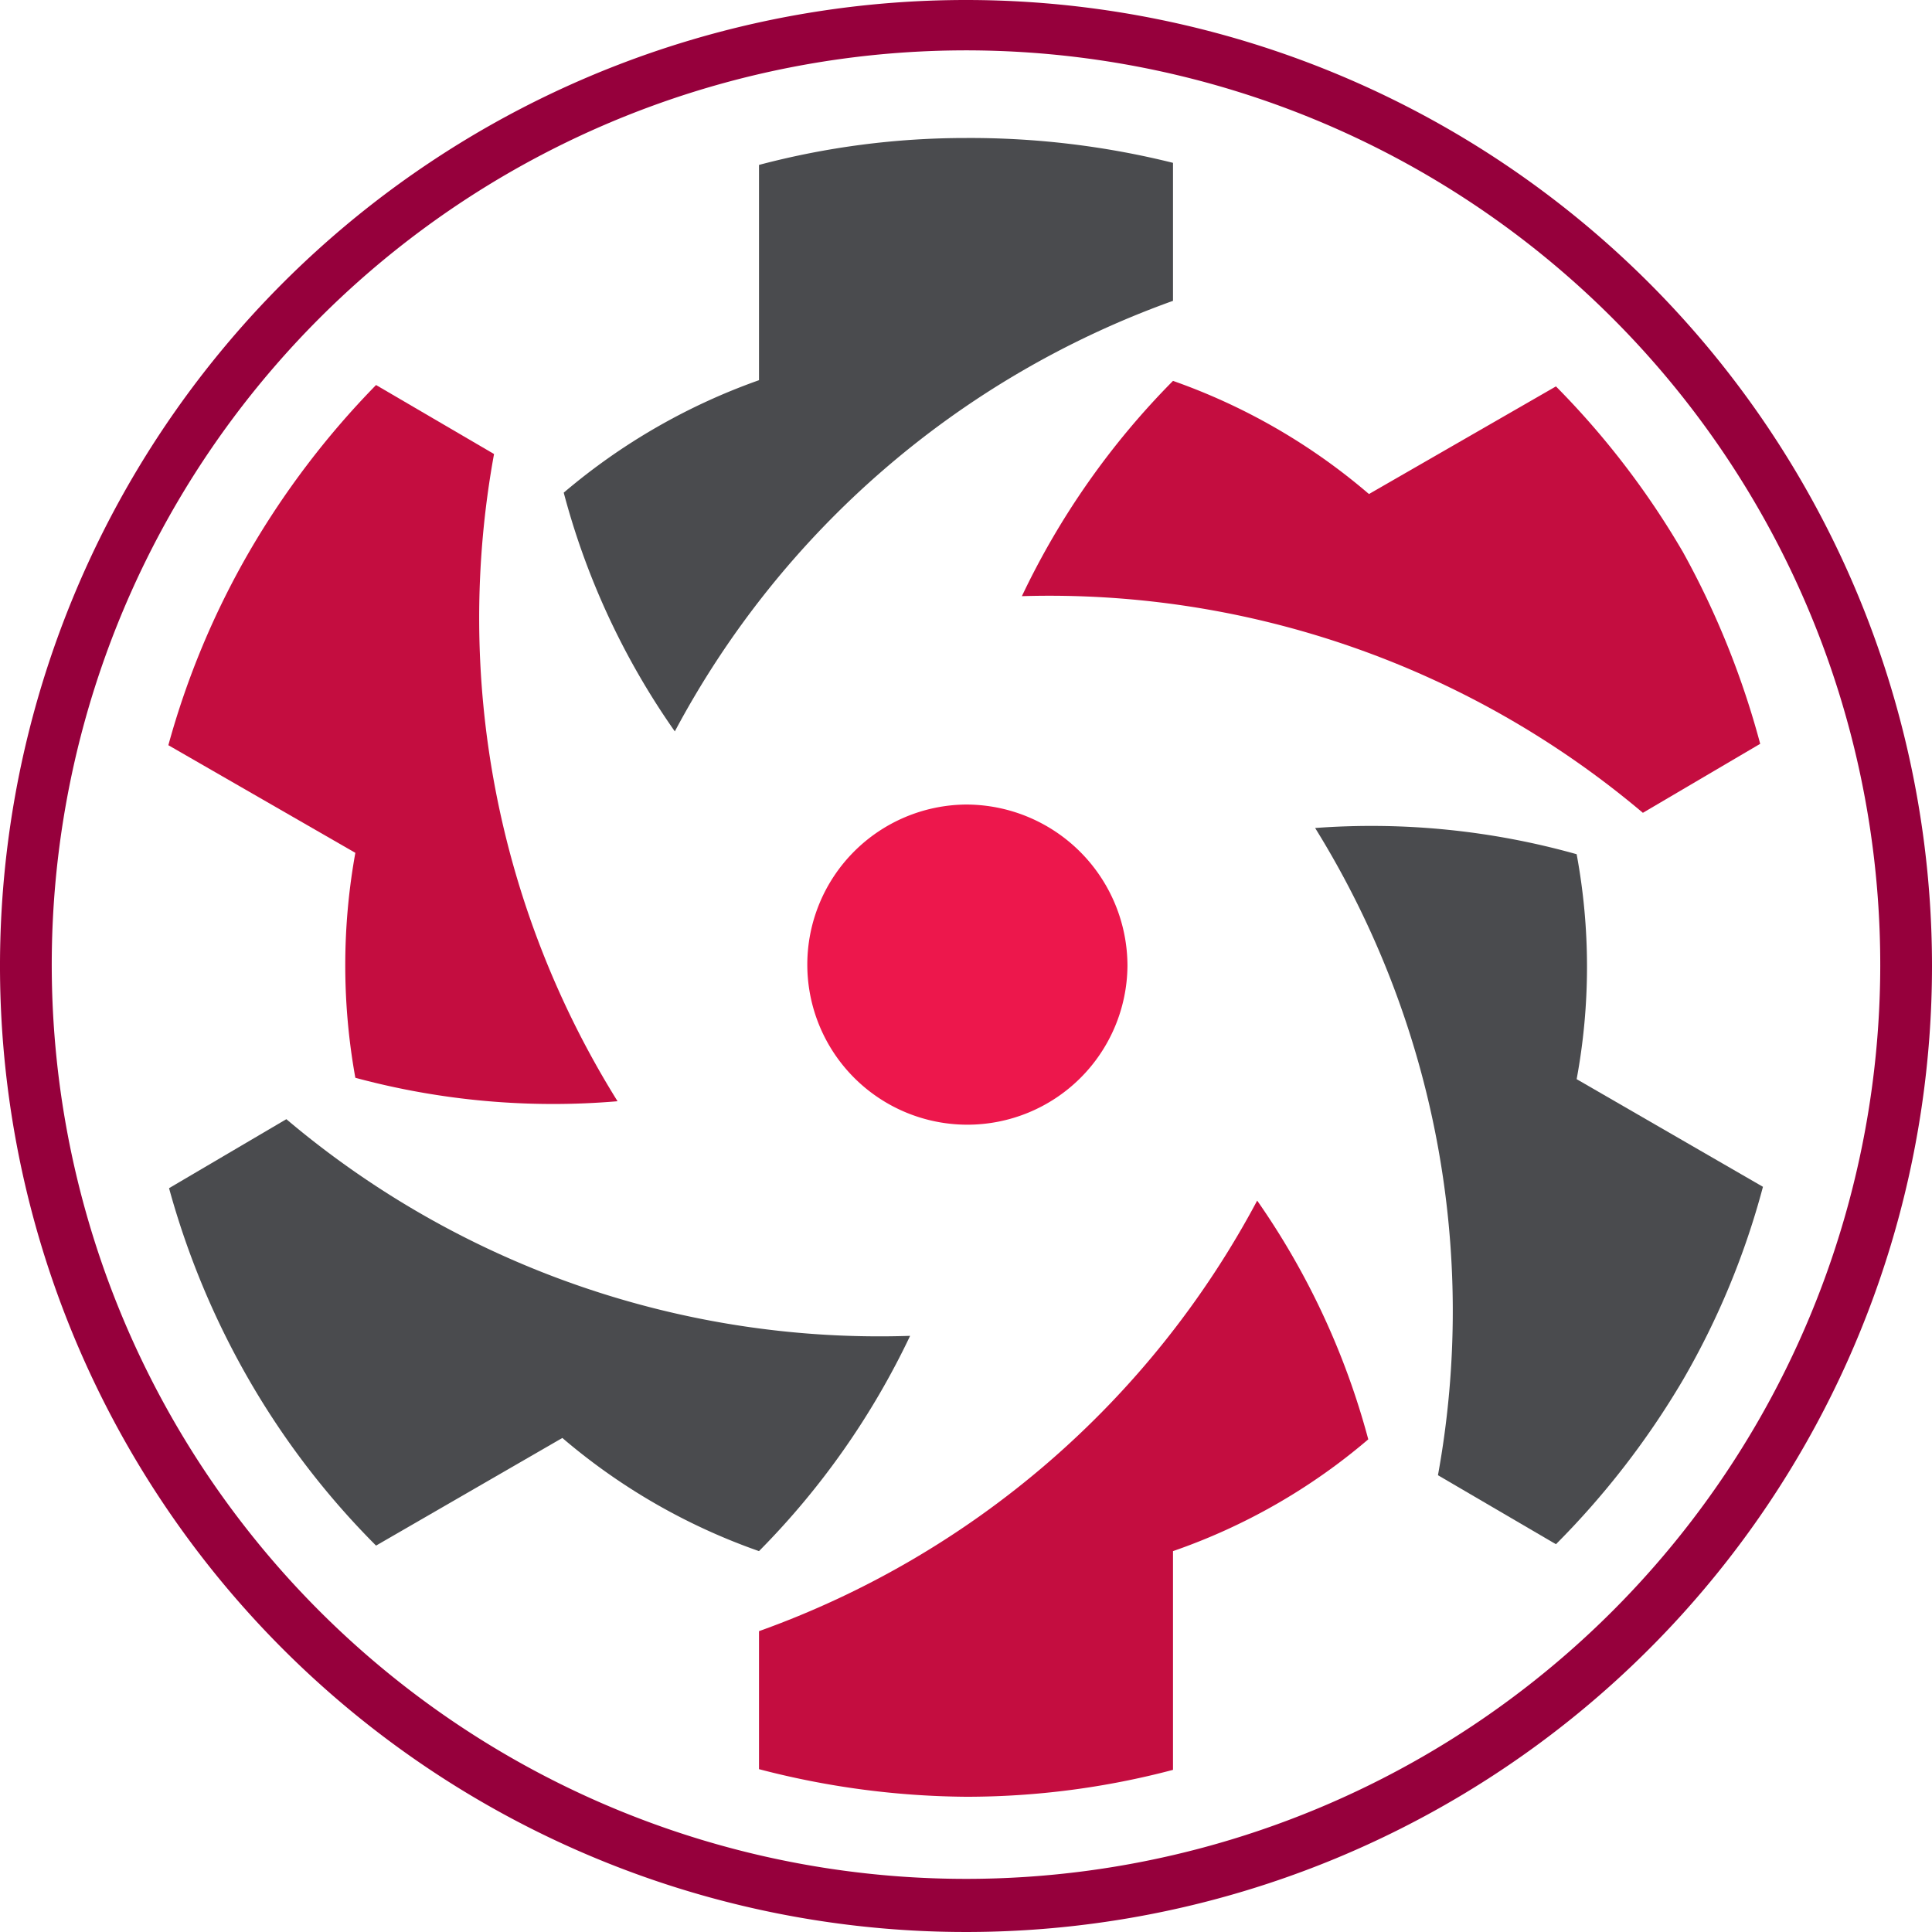 <svg id="Layer_1" data-name="Layer 1" xmlns="http://www.w3.org/2000/svg" viewBox="0 0 28 28"><defs><style>.cls-1{fill:#96003c;}.cls-2{fill:#ed174c;}.cls-3{fill:#4a4b4e;}.cls-4{fill:#c40d40;}</style></defs><path class="cls-1" d="M14,0A14,14,0,1,0,28,14,14,14,0,0,0,14,0Zm0,27.23A13.25,13.25,0,1,1,27.25,14,13.25,13.25,0,0,1,14,27.23Z"/><path class="cls-2" d="M14,11.66A2.32,2.32,0,1,0,16.34,14,2.34,2.34,0,0,0,14,11.66Z"/><path class="cls-3" d="M4.15,16.22l-1.7,1A11.83,11.83,0,0,0,3.61,20a11.6,11.6,0,0,0,1.84,2.4l2.7-1.56A8.92,8.92,0,0,0,11,22.48a11.34,11.34,0,0,0,2.19-3.12A13.31,13.31,0,0,1,4.15,16.22Z"/><path class="cls-4" d="M11,23.64v2a12.17,12.17,0,0,0,3,.4,11.71,11.71,0,0,0,3-.39V22.48a8.76,8.76,0,0,0,2.83-1.62,11,11,0,0,0-1.61-3.46A13.23,13.23,0,0,1,11,23.64Z"/><path class="cls-3" d="M22.85,15.64a8.93,8.93,0,0,0,0-3.26A11,11,0,0,0,19.06,12a13.28,13.28,0,0,1,1.78,9.38l1.71,1A12,12,0,0,0,24.39,20a11.42,11.42,0,0,0,1.16-2.8Z"/><path class="cls-4" d="M24.39,8a12,12,0,0,0-1.84-2.4L19.84,7.16A8.88,8.88,0,0,0,17,5.52a11.34,11.34,0,0,0-2.19,3.12,13.33,13.33,0,0,1,9,3.14l1.7-1A12.26,12.26,0,0,0,24.39,8Z"/><path class="cls-3" d="M11,2.39V5.51A9,9,0,0,0,8.17,7.14,10.83,10.83,0,0,0,9.78,10.6,13.23,13.23,0,0,1,17,4.36v-2A12.17,12.17,0,0,0,14,2,11.71,11.71,0,0,0,11,2.39Z"/><path class="cls-4" d="M7.16,6.58l-1.71-1A12.24,12.24,0,0,0,3.61,8a11.86,11.86,0,0,0-1.17,2.8l2.71,1.56a9.16,9.16,0,0,0,0,3.26,11,11,0,0,0,3.8.34A13.23,13.23,0,0,1,7.16,6.58Z"/></svg>